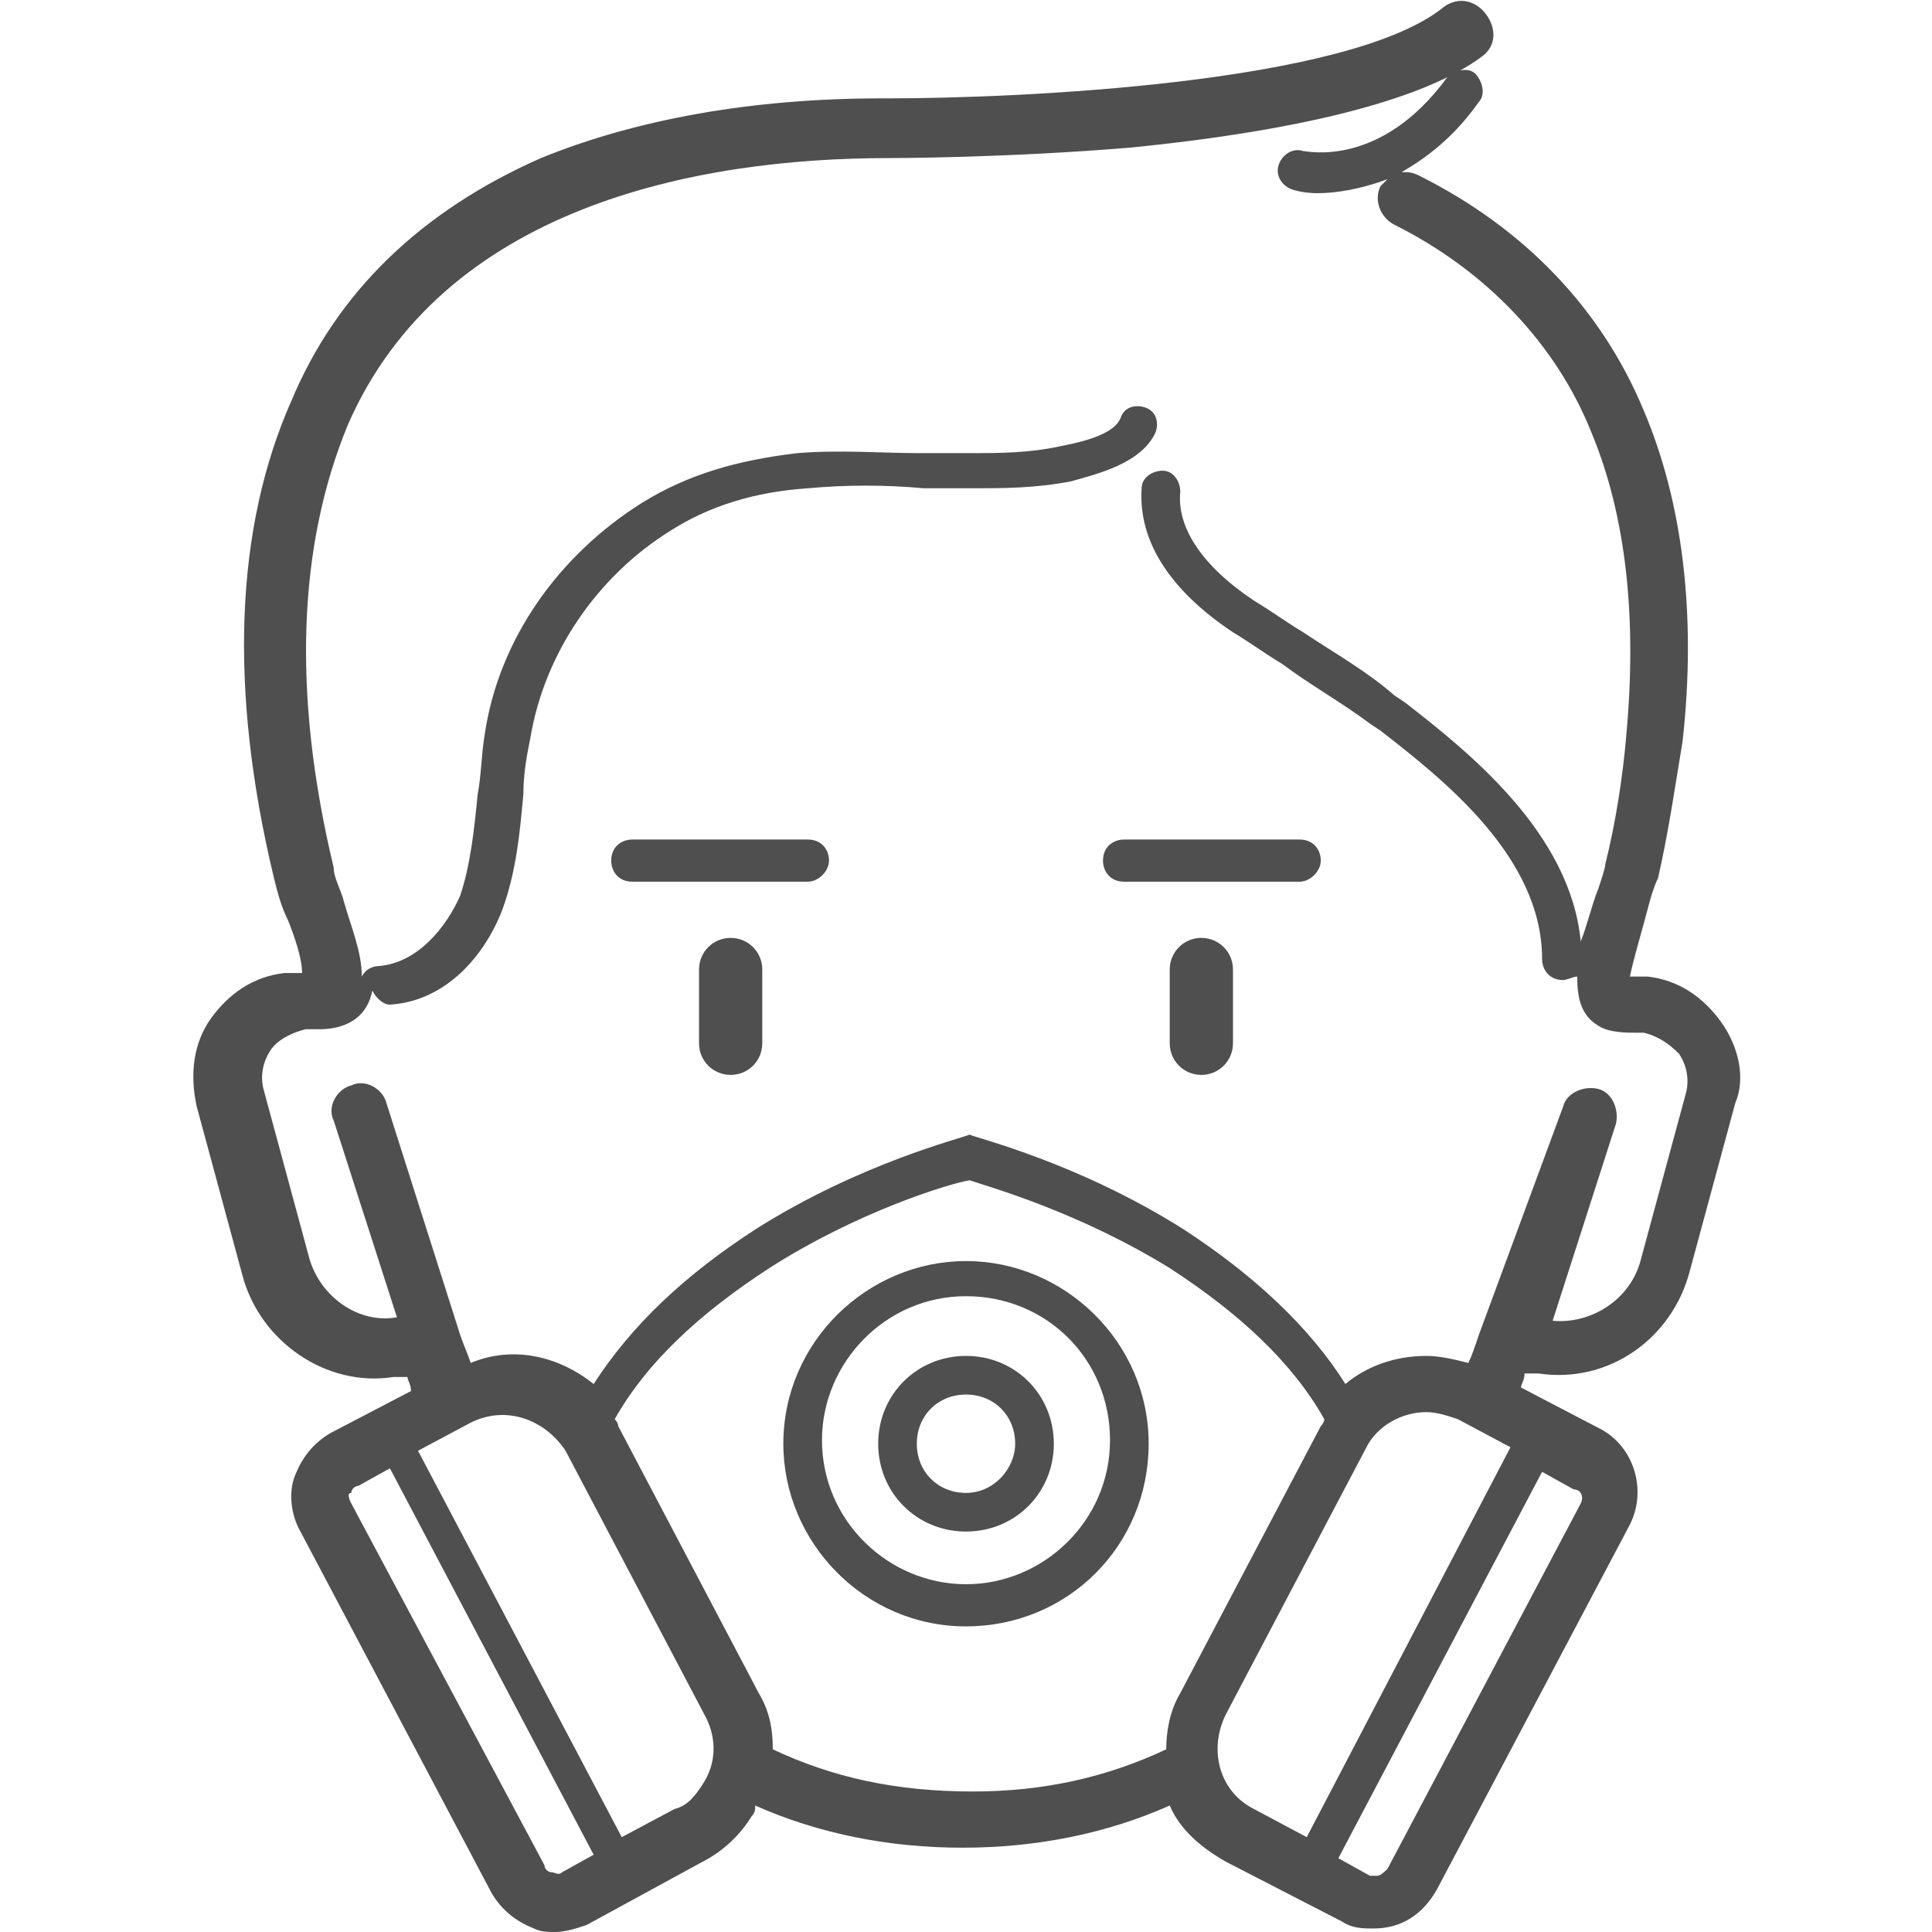 <?xml version="1.0" encoding="utf-8"?>
<!-- Generator: Adobe Illustrator 28.1.0, SVG Export Plug-In . SVG Version: 6.00 Build 0)  -->
<svg version="1.1" id="Layer_1" xmlns="http://www.w3.org/2000/svg" xmlns:xlink="http://www.w3.org/1999/xlink" x="0px" y="0px"
	 viewBox="0 0 55 55" style="enable-background:new 0 0 55 55;" xml:space="preserve">
<style type="text/css">
	.st0{fill:#4F4F4F;}
</style>
<g>
	<path class="st0" d="M49,29.1c-0.5-0.7-1.2-1.2-2.1-1.3c-0.1,0-0.3,0-0.4,0c0,0-0.1,0-0.1,0c0.1-0.5,0.4-1.5,0.5-1.9
		c0.1-0.4,0.2-0.7,0.3-0.9c0.3-1.3,0.5-2.7,0.7-3.9c0.4-3.6,0-6.8-1.1-9.4c-1.2-2.9-3.4-5.2-6.4-6.7c-0.2-0.1-0.3-0.1-0.5-0.1
		c0.7-0.4,1.5-1,2.2-2c0.2-0.2,0.1-0.6-0.1-0.8c-0.2-0.2-0.6-0.1-0.8,0.1c-1.9,2.6-4,2.1-4.1,2.1c-0.3-0.1-0.6,0.1-0.7,0.4
		c-0.1,0.3,0.1,0.6,0.4,0.7c0,0,0.3,0.1,0.7,0.1c0.5,0,1.2-0.1,2-0.4c-0.1,0.1-0.1,0.1-0.2,0.2c-0.2,0.4,0,0.9,0.4,1.1
		c2.6,1.3,4.6,3.4,5.6,5.9c1,2.4,1.3,5.3,1,8.6c-0.1,1.2-0.3,2.5-0.6,3.7c0,0.1-0.1,0.4-0.2,0.7c-0.2,0.5-0.3,1-0.5,1.5
		c-0.3-3.1-3.2-5.4-5-6.8l-0.3-0.2c-0.8-0.7-1.7-1.2-2.6-1.8c-0.5-0.3-0.9-0.6-1.4-0.9c-1.5-1-2.2-2.1-2.1-3.1
		c0-0.3-0.2-0.6-0.5-0.6c-0.3,0-0.6,0.2-0.6,0.5c-0.1,1.5,0.8,2.9,2.6,4.1c0.5,0.3,0.9,0.6,1.4,0.9c0.8,0.6,1.7,1.1,2.5,1.7l0.3,0.2
		c1.8,1.4,4.6,3.6,4.6,6.5c0,0.3,0.2,0.6,0.6,0.6c0.1,0,0.3-0.1,0.4-0.1c0,0.6,0.1,1.1,0.6,1.4c0.3,0.2,0.8,0.2,1.1,0.2
		c0.1,0,0.2,0,0.2,0c0.4,0.1,0.7,0.3,1,0.6c0.2,0.3,0.3,0.7,0.2,1.1l-1.3,4.8c-0.3,1.1-1.4,1.8-2.5,1.7l0,0l1.8-5.6
		c0.1-0.4-0.1-0.9-0.5-1c-0.4-0.1-0.9,0.1-1,0.5L42.1,38c-0.1,0.3-0.2,0.6-0.3,0.8c-0.4-0.1-0.8-0.2-1.2-0.2c-0.9,0-1.7,0.3-2.3,0.8
		c-1-1.6-2.6-3.1-4.6-4.4c-3-1.9-5.9-2.6-6.1-2.7c0,0,0,0,0,0c0,0,0,0,0,0c0,0,0,0,0,0c0,0,0,0,0,0c0,0,0,0,0,0c0,0,0,0,0,0
		c0,0,0,0,0,0c0,0,0,0,0,0c0,0,0,0,0,0c0,0,0,0,0,0c0,0,0,0,0,0c0,0,0,0,0,0c0,0,0,0,0,0c0,0,0,0,0,0c-0.2,0.1-3.1,0.8-6.1,2.7
		c-2,1.3-3.5,2.7-4.6,4.4c-1-0.8-2.3-1.1-3.5-0.6c-0.1-0.3-0.2-0.5-0.3-0.8l-2.1-6.6c-0.1-0.4-0.6-0.7-1-0.5c-0.4,0.1-0.7,0.6-0.5,1
		l1.8,5.6l0,0c-1.1,0.2-2.2-0.6-2.5-1.7l-1.3-4.8c-0.1-0.4,0-0.8,0.2-1.1c0.2-0.3,0.6-0.5,1-0.6c0.1,0,0.3,0,0.4,0
		c0.4,0,1.3-0.1,1.5-1.1c0.1,0.2,0.3,0.4,0.5,0.4c0,0,0,0,0,0c1.6-0.1,2.7-1.4,3.2-2.7c0.4-1.1,0.5-2.2,0.6-3.3
		c0-0.6,0.1-1.1,0.2-1.6c0.4-2.4,1.9-4.6,4-5.9c1.1-0.7,2.4-1.1,3.9-1.2c1.1-0.1,2.2-0.1,3.3,0c0.5,0,1,0,1.5,0c0.7,0,1.7,0,2.7-0.2
		c0.7-0.2,2-0.5,2.4-1.4c0.1-0.3,0-0.6-0.3-0.7c-0.3-0.1-0.6,0-0.7,0.3c-0.2,0.5-1.2,0.7-1.7,0.8c-0.9,0.2-1.8,0.2-2.5,0.2
		c-0.5,0-1,0-1.5,0c-1.1,0-2.3-0.1-3.5,0c-1.7,0.2-3.1,0.6-4.4,1.4c-2.4,1.5-4.1,3.9-4.5,6.6c-0.1,0.6-0.1,1.2-0.2,1.7
		c-0.1,1-0.2,2-0.5,2.9c-0.4,0.9-1.2,1.9-2.3,2c-0.2,0-0.4,0.1-0.5,0.3c0-0.7-0.3-1.4-0.5-2.1c-0.1-0.4-0.3-0.7-0.3-1
		c-1.2-5-1-9.2,0.4-12.6c2.7-6.2,9.9-7.6,15.4-7.6c0.1,0,3.3,0,6.9-0.3c5-0.5,8.4-1.4,10-2.6c0.4-0.3,0.4-0.8,0.1-1.2
		C42,0,41.5-0.1,41.1,0.2c-2.7,2.2-12.2,2.6-15.8,2.6c-0.1,0-0.1,0-0.2,0c-3.7,0-7,0.6-9.7,1.7C12,6,9.6,8.3,8.3,11.4
		C6.7,15,6.5,19.6,7.8,25c0.1,0.4,0.2,0.8,0.4,1.2c0.2,0.5,0.4,1.1,0.4,1.5c0,0,0,0,0,0c-0.1,0-0.3,0-0.5,0
		c-0.9,0.1-1.6,0.6-2.1,1.3c-0.5,0.7-0.6,1.6-0.4,2.5l1.3,4.8c0.5,1.9,2.4,3.2,4.3,2.9l0.4,0c0,0.1,0.1,0.2,0.1,0.4l-2.3,1.2
		c-0.5,0.3-0.8,0.7-1,1.2c-0.2,0.5-0.1,1.1,0.1,1.5L14,53.9c0.3,0.5,0.7,0.8,1.2,1c0.2,0.1,0.4,0.1,0.6,0.1c0.3,0,0.6-0.1,0.9-0.2
		L20,53c0.6-0.3,1.1-0.8,1.4-1.3c0,0,0,0,0,0c0.1-0.1,0.1-0.2,0.1-0.3c1.8,0.8,3.8,1.2,5.9,1.2c2.1,0,4.1-0.4,5.9-1.2
		c0.3,0.7,0.9,1.2,1.6,1.6l3.3,1.7c0.3,0.2,0.6,0.2,0.9,0.2h0c0.8,0,1.4-0.4,1.8-1.1l5.5-10.4c0.5-1,0.1-2.2-0.8-2.7l-2.3-1.2
		c0-0.1,0.1-0.2,0.1-0.4l0.4,0c2,0.3,3.8-1,4.3-2.9l1.3-4.8C49.7,30.7,49.5,29.8,49,29.1z M45,42.8l-5.5,10.4
		c-0.1,0.1-0.2,0.2-0.3,0.2c-0.1,0-0.1,0-0.2,0l-0.9-0.5l5.8-11l0.9,0.5C45,42.4,45.1,42.6,45,42.8z M37.2,52.3l-1.5-0.8
		c-1-0.5-1.3-1.7-0.8-2.7l4-7.6c0.3-0.6,1-1,1.7-1c0.3,0,0.6,0.1,0.9,0.2l1.5,0.8L37.2,52.3z M20,50.8c-0.2,0.3-0.4,0.6-0.8,0.7
		l-1.5,0.8l-5.8-11l1.5-0.8c1-0.5,2.1-0.1,2.7,0.8l4,7.6C20.4,49.5,20.4,50.2,20,50.8C20,50.8,20,50.8,20,50.8z M10,42.5
		c0-0.1,0.1-0.2,0.2-0.2l0.9-0.5l5.8,11L16,53.3c-0.1,0.1-0.2,0-0.3,0c-0.1,0-0.2-0.1-0.2-0.2L10,42.8C9.9,42.6,9.9,42.5,10,42.5z
		 M22,49.8c0-0.6-0.1-1.1-0.4-1.6l-4-7.6c0-0.1-0.1-0.2-0.1-0.2c0.9-1.6,2.4-3,4.4-4.3c2.5-1.6,5.1-2.4,5.7-2.5
		c0.6,0.2,3.1,0.9,5.7,2.5c2,1.3,3.5,2.7,4.4,4.3c0,0.1-0.1,0.2-0.1,0.2l-4,7.6c-0.3,0.5-0.4,1.1-0.4,1.6c-1.7,0.8-3.5,1.2-5.5,1.2
		C25.5,51,23.7,50.6,22,49.8z"/>
	<path class="st0" d="M19.9,27.6v2.1c0,0.5,0.4,0.9,0.9,0.9c0.5,0,0.9-0.4,0.9-0.9v-2.1c0-0.5-0.4-0.9-0.9-0.9
		C20.3,26.7,19.9,27.1,19.9,27.6z"/>
	<path class="st0" d="M34.2,26.7c-0.5,0-0.9,0.4-0.9,0.9v2.1c0,0.5,0.4,0.9,0.9,0.9l0,0c0.5,0,0.9-0.4,0.9-0.9v-2.1
		C35.1,27.1,34.7,26.7,34.2,26.7L34.2,26.7z"/>
	<path class="st0" d="M23.6,24.5c0-0.3-0.2-0.6-0.6-0.6H18c-0.3,0-0.6,0.2-0.6,0.6c0,0.3,0.2,0.6,0.6,0.6H23
		C23.3,25.1,23.6,24.8,23.6,24.5z"/>
	<path class="st0" d="M37.6,24.5c0-0.3-0.2-0.6-0.6-0.6H32c-0.3,0-0.6,0.2-0.6,0.6c0,0.3,0.2,0.6,0.6,0.6H37
		C37.3,25.1,37.6,24.8,37.6,24.5z"/>
	<path class="st0" d="M27.5,38.6c-1.4,0-2.5,1.1-2.5,2.5c0,1.4,1.1,2.5,2.5,2.5s2.5-1.1,2.5-2.5C30,39.7,28.9,38.6,27.5,38.6z
		 M27.5,42.5c-0.8,0-1.4-0.6-1.4-1.4c0-0.8,0.6-1.4,1.4-1.4c0.8,0,1.4,0.6,1.4,1.4C28.9,41.8,28.3,42.5,27.5,42.5z"/>
	<path class="st0" d="M27.5,35.9c-2.8,0-5.2,2.3-5.2,5.2c0,2.8,2.3,5.2,5.2,5.2s5.2-2.3,5.2-5.2C32.7,38.2,30.3,35.9,27.5,35.9z
		 M27.5,45.1c-2.2,0-4.1-1.8-4.1-4.1c0-2.2,1.8-4.1,4.1-4.1s4.1,1.8,4.1,4.1C31.6,43.3,29.7,45.1,27.5,45.1z"/>
</g>
</svg>
